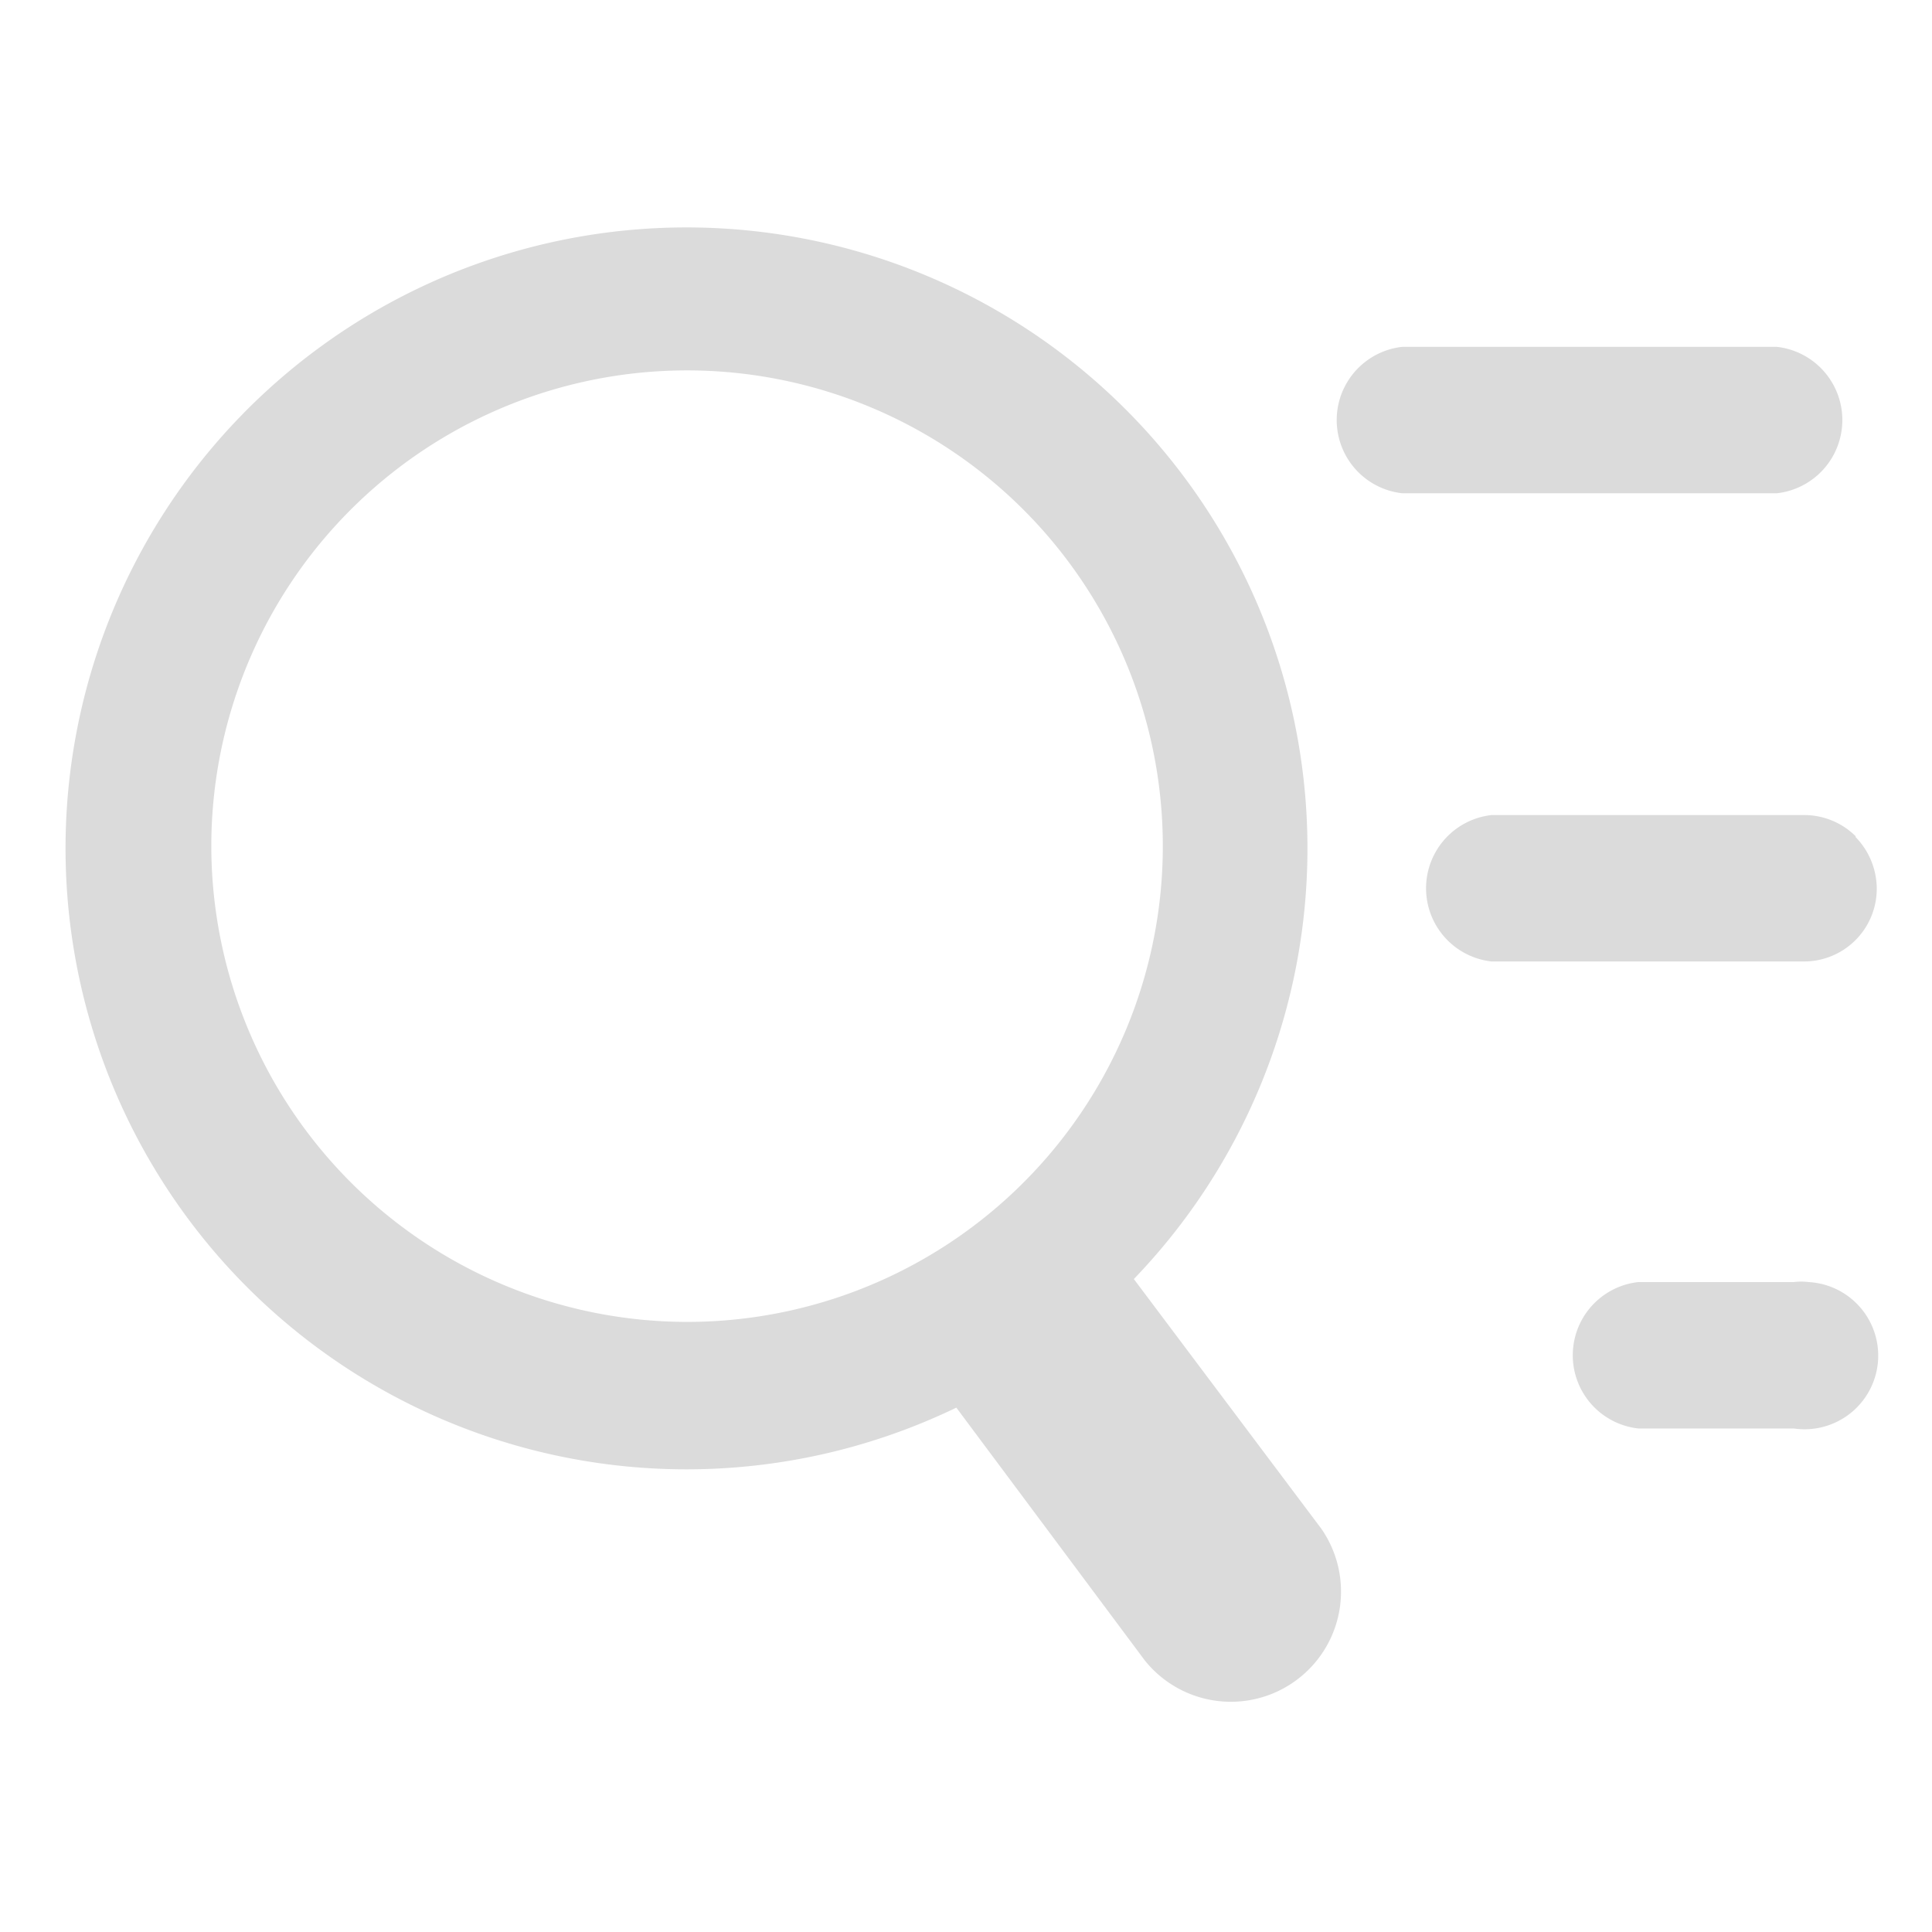 <?xml version="1.0" standalone="no"?><!DOCTYPE svg PUBLIC "-//W3C//DTD SVG 1.1//EN" "http://www.w3.org/Graphics/SVG/1.1/DTD/svg11.dtd"><svg class="icon" width="200px" height="200.00px" viewBox="0 0 1024 1024" version="1.1" xmlns="http://www.w3.org/2000/svg"><path fill="#dbdbdb" d="M600.96 677.92a329.12 329.12 0 1 0-94.08 68.16L606.72 880a58.4 58.4 0 0 0 93.6-69.76zM112 449.12a252.16 252.16 0 1 1 252.64 251.52A252.48 252.48 0 0 1 112 449.12z m829.76-187.68a39.04 39.04 0 0 0 0-77.6H743.2a39.04 39.04 0 0 0 0 77.6h198.56z m41.76 181.76a38.72 38.72 0 0 0-27.52-11.2H790.56a39.04 39.04 0 0 0 0 77.6h165.44a38.56 38.56 0 0 0 38.72-38.4 39.36 39.36 0 0 0-11.2-27.52z m-115.2 236.32a39.04 39.04 0 0 0 0 77.6h82.4a39.04 39.04 0 1 0 7.84-77.6 32 32 0 0 0-7.84 0z"  /></svg>